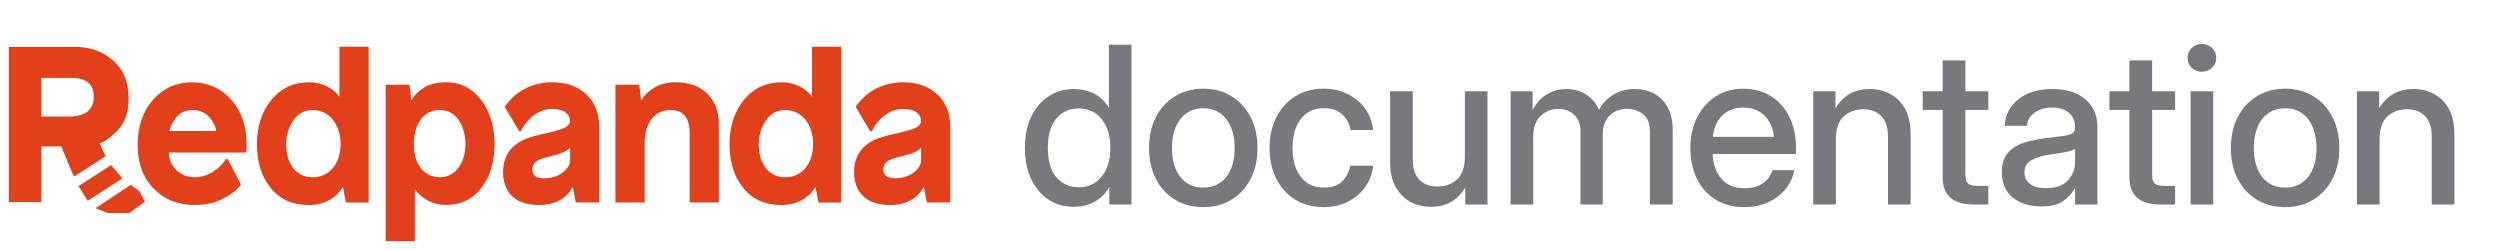 <svg width="330" height="33" xmlns="http://www.w3.org/2000/svg" fill="none">

 <g>
  <title>Layer 1</title>
  <path id="svg_1" fill="#E2401B" d="m25.337,10.859c-2.053,0 -3.777,0.772 -5.126,2.293c-1.349,1.521 -2.034,3.529 -2.034,5.976c0,2.447 0.707,4.333 2.103,5.768c1.396,1.435 3.214,2.162 5.408,2.162c1.474,0 2.773,-0.298 3.862,-0.887c1.089,-0.589 1.843,-1.198 2.241,-1.806l0.013,-0.019l-1.737,-3.334l-0.013,-0.022l-0.235,0l-0.013,0.019c-0.354,0.618 -0.923,1.175 -1.687,1.656c-0.764,0.48 -1.58,0.727 -2.435,0.727c-0.939,0 -1.746,-0.317 -2.4,-0.942c-0.645,-0.615 -0.977,-1.396 -0.986,-2.319l10.221,0l0.028,-1.143c0,-2.393 -0.692,-4.365 -2.059,-5.864c-1.368,-1.502 -3.102,-2.261 -5.154,-2.261l0.003,-0.003zm3.192,6.431l-6.165,0c0.147,-0.676 0.476,-1.307 0.98,-1.883c0.51,-0.583 1.217,-0.881 2.1,-0.881c0.883,0 1.609,0.307 2.156,0.909c0.535,0.593 0.848,1.217 0.929,1.851l0,0.003z"/>
  <path id="svg_2" fill="#E2401B" d="m44.813,12.784c-0.397,-0.58 -0.964,-1.05 -1.684,-1.396c-0.729,-0.349 -1.502,-0.528 -2.297,-0.528c-2.072,0 -3.759,0.785 -5.02,2.332c-1.258,1.547 -1.897,3.513 -1.897,5.851c0,2.338 0.61,4.276 1.815,5.768c1.208,1.492 2.885,2.252 4.992,2.252c1.045,0 1.965,-0.221 2.742,-0.653c0.77,-0.429 1.368,-1.009 1.784,-1.72l0.025,0l0.372,2.011l0.006,0.032l3.011,0l0,-20.565l-3.856,0l0,6.617l0.006,0zm-0.867,3.027c0.667,0.855 1.002,1.941 1.002,3.232c0,1.291 -0.341,2.328 -1.014,3.135c-0.673,0.807 -1.571,1.214 -2.666,1.214c-1.095,0 -1.984,-0.416 -2.585,-1.239c-0.604,-0.826 -0.911,-1.874 -0.911,-3.11c0,-1.147 0.316,-2.197 0.936,-3.123c0.62,-0.922 1.48,-1.39 2.557,-1.39c1.077,0 2.015,0.432 2.679,1.281l0.003,0z"/>
  <path id="svg_3" fill="#E2401B" d="m58.878,10.859c-1.133,0 -2.103,0.234 -2.879,0.695c-0.767,0.458 -1.333,1.022 -1.677,1.678l-0.022,0l-0.244,-2.043l-3.148,0l0,20.645l3.856,0l0,-6.819l0.047,0c0.379,0.583 0.942,1.076 1.674,1.457c0.739,0.388 1.534,0.583 2.366,0.583c1.962,0 3.543,-0.756 4.697,-2.252c1.152,-1.492 1.734,-3.43 1.734,-5.765c0,-2.335 -0.598,-4.301 -1.774,-5.848c-1.18,-1.55 -2.739,-2.335 -4.629,-2.335l0,0.003zm2.551,8.183c0,1.255 -0.316,2.306 -0.936,3.123c-0.62,0.814 -1.433,1.227 -2.422,1.227c-0.989,0 -1.865,-0.391 -2.491,-1.159c-0.629,-0.772 -0.948,-1.845 -0.948,-3.19c0,-1.345 0.31,-2.495 0.923,-3.302c0.61,-0.804 1.458,-1.214 2.519,-1.214c1.061,0 1.85,0.439 2.45,1.307c0.604,0.871 0.911,1.95 0.911,3.206l-0.006,0.003z"/>
  <path id="svg_4" fill="#E2401B" d="m77.37,12.428c-1.152,-1.041 -2.654,-1.569 -4.463,-1.569c-1.299,0 -2.507,0.282 -3.59,0.839c-1.08,0.557 -1.981,1.358 -2.679,2.376l-0.016,0.022l1.887,3.19l0.013,0.019l0.241,0l0.009,-0.022c0.448,-0.89 1.045,-1.601 1.771,-2.117c0.726,-0.516 1.512,-0.778 2.332,-0.778c0.773,0 1.368,0.147 1.762,0.432c0.391,0.285 0.588,0.663 0.588,1.124c0,0.41 -0.238,0.717 -0.729,0.942c-0.494,0.227 -1.621,0.535 -3.345,0.919c-1.684,0.368 -2.907,0.967 -3.64,1.787c-0.732,0.82 -1.105,1.87 -1.105,3.123c0,1.348 0.407,2.421 1.205,3.187c0.798,0.765 1.994,1.156 3.549,1.156c2.075,0 3.568,-0.797 4.431,-2.373l0.028,0l0.388,2.043l3.098,0l0,-9.868c0,-1.899 -0.585,-3.389 -1.74,-4.433l0.003,0zm-3.117,10.364c-0.67,0.487 -1.483,0.737 -2.419,0.737c-1.058,0 -1.571,-0.384 -1.571,-1.172c0,-0.388 0.15,-0.717 0.441,-0.974c0.297,-0.26 0.842,-0.484 1.621,-0.666c1.728,-0.397 2.685,-0.807 2.929,-1.246l0,1.592c0,0.663 -0.338,1.243 -1.002,1.73z"/>
  <path id="svg_5" fill="#E2401B" d="m89.101,10.858c-0.936,0 -1.806,0.211 -2.582,0.625c-0.77,0.413 -1.396,0.999 -1.865,1.749l-0.025,0l-0.244,-2.043l-3.148,0l0,15.536l3.856,0l0,-7.85c0,-1.275 0.3,-2.328 0.895,-3.135c0.592,-0.804 1.44,-1.214 2.519,-1.214c1.674,0 2.522,1.009 2.522,2.998l0,9.205l3.856,0l0,-10.447c0,-1.566 -0.504,-2.876 -1.496,-3.891c-0.992,-1.015 -2.435,-1.531 -4.291,-1.531l0.003,0z"/>
  <path id="svg_6" fill="#E2401B" d="m107.193,12.784c-0.398,-0.58 -0.964,-1.05 -1.684,-1.396c-0.729,-0.349 -1.502,-0.528 -2.297,-0.528c-2.072,0 -3.759,0.785 -5.02,2.332c-1.258,1.547 -1.897,3.513 -1.897,5.851c0,2.338 0.61,4.276 1.815,5.768c1.208,1.492 2.885,2.252 4.991,2.252c1.046,0 1.966,-0.221 2.742,-0.653c0.767,-0.429 1.368,-1.009 1.784,-1.72l0.025,0l0.372,2.011l0.007,0.032l3.01,0l0,-20.565l-3.855,0l0,6.617l0.006,0zm-0.867,3.027c0.667,0.855 1.001,1.941 1.001,3.232c0,1.291 -0.341,2.328 -1.017,3.135c-0.673,0.807 -1.571,1.214 -2.666,1.214c-1.095,0 -1.984,-0.416 -2.585,-1.239c-0.604,-0.826 -0.911,-1.874 -0.911,-3.11c0,-1.147 0.316,-2.197 0.936,-3.123c0.62,-0.922 1.48,-1.39 2.557,-1.39c1.076,0 2.015,0.432 2.679,1.281l0.006,0z"/>
  <path id="svg_7" fill="#E2401B" d="m123.7,12.428c-1.151,-1.041 -2.653,-1.569 -4.462,-1.569c-1.299,0 -2.507,0.282 -3.59,0.839c-1.08,0.557 -1.981,1.358 -2.679,2.376l-0.016,0.022l1.888,3.19l0.012,0.019l0.241,0l0.009,-0.022c0.448,-0.887 1.046,-1.601 1.772,-2.117c0.726,-0.516 1.511,-0.778 2.334,-0.778c0.773,0 1.368,0.147 1.762,0.432c0.392,0.285 0.589,0.663 0.589,1.124c0,0.41 -0.238,0.717 -0.729,0.942c-0.495,0.227 -1.622,0.535 -3.346,0.919c-1.684,0.368 -2.907,0.967 -3.64,1.787c-0.732,0.82 -1.104,1.87 -1.104,3.123c0,1.348 0.406,2.421 1.204,3.187c0.798,0.765 1.994,1.156 3.549,1.156c2.075,0 3.568,-0.797 4.432,-2.373l0.028,0l0.388,2.043l3.099,0l0,-9.868c0,-1.899 -0.586,-3.389 -1.741,-4.433zm-3.117,10.364c-0.669,0.487 -1.483,0.737 -2.419,0.737c-1.058,0 -1.571,-0.384 -1.571,-1.172c0,-0.391 0.15,-0.717 0.441,-0.974c0.298,-0.26 0.842,-0.484 1.622,-0.666c1.727,-0.397 2.685,-0.807 2.929,-1.246l0,1.592c0,0.663 -0.338,1.243 -1.005,1.73l0.003,0z"/>
  <path id="svg_8" fill="#E2401B" d="m13.954,20.611c-0.338,-0.628 -0.598,-1.211 -0.789,-1.672c0.879,-0.346 1.621,-0.98 2.297,-1.659c1.011,-1.015 1.515,-2.447 1.515,-4.301c0,-2.146 -0.685,-3.814 -2.059,-5.003c-1.371,-1.188 -3.02,-1.784 -4.945,-1.784l-8.807,0l0,20.485l4.291,0l0,-7.344l1.631,0l0.995,-0.026c0.372,0.919 1.196,2.94 1.674,4.013l4.2,-2.706l-0.003,-0.003zm-8.497,-10.322l3.946,0c1.981,0 2.973,0.82 2.973,2.457c0,1.755 -1.105,2.633 -3.317,2.633l-3.602,0l0,-5.089z"/>
  <path id="svg_9" fill="#E2401B" d="m18.386,25.214l-1.124,-0.814l-4.647,3.081l1.627,0.647l2.835,-0.006l2.056,-1.499l-0.748,-1.409z"/>
  <path id="svg_10" fill="#E2401B" d="m14.668,21.791l-4.309,2.777l1.211,1.941l4.585,-2.956l-1.486,-1.762z"/>
  <path id="svg_11" fill="#79797D" d="m141.77,27.297c-1.302,0 -2.44,-0.326 -3.412,-0.977c-0.972,-0.661 -1.728,-1.572 -2.266,-2.733c-0.538,-1.171 -0.807,-2.525 -0.807,-4.064c0,-1.539 0.269,-2.889 0.807,-4.05c0.548,-1.171 1.308,-2.082 2.28,-2.733c0.972,-0.661 2.1,-0.991 3.384,-0.991c0.973,0 1.86,0.203 2.662,0.609c0.803,0.406 1.445,1.024 1.926,1.855l0.028,0l0,-8.312l2.988,0l0,21.099l-2.931,0l0,-2.28l-0.028,0c-0.501,0.869 -1.157,1.515 -1.968,1.94c-0.803,0.425 -1.69,0.637 -2.663,0.637zm0.609,-2.577c1.275,0 2.29,-0.472 3.045,-1.416c0.764,-0.954 1.147,-2.214 1.147,-3.781c0,-1.577 -0.383,-2.837 -1.147,-3.781c-0.755,-0.954 -1.77,-1.43 -3.045,-1.43c-1.208,0 -2.19,0.448 -2.945,1.345c-0.746,0.887 -1.119,2.176 -1.119,3.866c0,1.69 0.373,2.978 1.119,3.866c0.755,0.887 1.737,1.331 2.945,1.331zm16.461,2.62c-1.425,0 -2.676,-0.33 -3.752,-0.991c-1.076,-0.661 -1.917,-1.577 -2.521,-2.747c-0.595,-1.171 -0.892,-2.521 -0.892,-4.05c0,-1.548 0.297,-2.908 0.892,-4.078c0.604,-1.18 1.445,-2.1 2.521,-2.761c1.076,-0.67 2.327,-1.005 3.752,-1.005c1.426,0 2.672,0.335 3.738,1.005c1.077,0.661 1.912,1.581 2.507,2.761c0.604,1.171 0.906,2.53 0.906,4.078c0,1.529 -0.302,2.879 -0.906,4.05c-0.595,1.171 -1.43,2.086 -2.507,2.747c-1.066,0.661 -2.312,0.991 -3.738,0.991zm0,-2.577c1.284,0 2.294,-0.472 3.03,-1.416c0.737,-0.944 1.105,-2.209 1.105,-3.795c0,-1.605 -0.373,-2.884 -1.119,-3.837c-0.736,-0.954 -1.741,-1.43 -3.016,-1.43c-1.274,0 -2.284,0.477 -3.03,1.43c-0.736,0.944 -1.105,2.223 -1.105,3.837c0,1.595 0.369,2.865 1.105,3.809c0.736,0.935 1.746,1.402 3.03,1.402zm15.88,2.577c-1.425,0 -2.676,-0.33 -3.752,-0.991c-1.067,-0.661 -1.898,-1.577 -2.492,-2.747c-0.595,-1.18 -0.892,-2.53 -0.892,-4.05c0,-1.539 0.297,-2.898 0.892,-4.078c0.604,-1.18 1.439,-2.1 2.506,-2.761c1.067,-0.67 2.313,-1.005 3.738,-1.005c1.19,0 2.252,0.236 3.186,0.708c0.944,0.463 1.709,1.105 2.294,1.926c0.586,0.821 0.94,1.761 1.062,2.818l-2.973,0c-0.151,-0.84 -0.529,-1.529 -1.133,-2.067c-0.604,-0.538 -1.411,-0.807 -2.422,-0.807c-1.293,0 -2.303,0.477 -3.03,1.43c-0.727,0.953 -1.09,2.232 -1.09,3.837c0,1.586 0.363,2.851 1.09,3.795c0.727,0.944 1.737,1.416 3.03,1.416c1.029,0 1.822,-0.26 2.379,-0.779c0.557,-0.529 0.935,-1.232 1.133,-2.11l3.016,0c-0.113,1.038 -0.462,1.973 -1.048,2.804c-0.585,0.821 -1.349,1.473 -2.293,1.954c-0.944,0.472 -2.011,0.708 -3.201,0.708zm14.181,-0.042c-1.019,0 -1.94,-0.222 -2.761,-0.666c-0.812,-0.453 -1.458,-1.119 -1.94,-1.996c-0.472,-0.878 -0.708,-1.968 -0.708,-3.271l0,-9.317l2.988,0l0,8.949c0,1.199 0.288,2.105 0.864,2.719c0.576,0.604 1.383,0.906 2.421,0.906c1.01,0 1.86,-0.311 2.549,-0.935c0.699,-0.632 1.048,-1.643 1.048,-3.03l0,-8.609l2.988,0l0,14.953l-2.932,0l0,-2.252c-1.019,1.699 -2.525,2.549 -4.517,2.549zm10.5,-0.297l0,-14.953l2.903,0l0,2.506c0.462,-0.925 1.09,-1.624 1.883,-2.096c0.793,-0.472 1.652,-0.708 2.577,-0.708c1.02,0 1.912,0.26 2.676,0.779c0.774,0.519 1.317,1.18 1.629,1.982c0.406,-0.812 1.019,-1.473 1.84,-1.982c0.831,-0.519 1.799,-0.779 2.903,-0.779c0.925,0 1.766,0.203 2.521,0.609c0.755,0.406 1.354,1.01 1.798,1.812c0.444,0.793 0.666,1.789 0.666,2.988l0,9.841l-3.002,0l0,-9.586c0,-1.067 -0.298,-1.841 -0.892,-2.322c-0.595,-0.481 -1.298,-0.722 -2.11,-0.722c-1.001,0 -1.789,0.312 -2.365,0.935c-0.576,0.614 -0.864,1.397 -0.864,2.351l0,9.346l-2.945,0l0,-9.785c0,-0.859 -0.279,-1.548 -0.835,-2.067c-0.548,-0.519 -1.247,-0.779 -2.096,-0.779c-0.869,0 -1.638,0.307 -2.308,0.92c-0.661,0.614 -0.992,1.51 -0.992,2.69l0,9.02l-2.987,0zm30.847,0.34c-1.482,0 -2.756,-0.335 -3.823,-1.005c-1.057,-0.67 -1.874,-1.591 -2.45,-2.761c-0.566,-1.18 -0.849,-2.521 -0.849,-4.021c0,-1.52 0.297,-2.87 0.892,-4.05c0.594,-1.18 1.416,-2.105 2.464,-2.775c1.047,-0.68 2.251,-1.02 3.61,-1.02c1.416,0 2.644,0.33 3.682,0.991c1.048,0.661 1.86,1.581 2.436,2.761c0.575,1.171 0.863,2.525 0.863,4.064l0,0.807l-11.002,0c0.057,1.35 0.444,2.44 1.161,3.271c0.727,0.831 1.747,1.246 3.059,1.246c0.981,0 1.789,-0.222 2.421,-0.666c0.633,-0.444 1.053,-1.02 1.26,-1.728l2.875,0c-0.18,0.963 -0.581,1.812 -1.204,2.549c-0.613,0.736 -1.387,1.312 -2.322,1.728c-0.925,0.406 -1.949,0.609 -3.073,0.609zm-4.149,-9.275l8.057,0c-0.122,-1.189 -0.542,-2.129 -1.26,-2.818c-0.717,-0.699 -1.642,-1.048 -2.775,-1.048c-1.133,0 -2.058,0.349 -2.776,1.048c-0.708,0.689 -1.123,1.628 -1.246,2.818zm16.234,0.326l0,8.609l-2.987,0l0,-14.953l2.931,0l0,2.251c1.019,-1.699 2.525,-2.549 4.517,-2.549c1.029,0 1.949,0.227 2.761,0.68c0.821,0.444 1.468,1.105 1.94,1.982c0.472,0.878 0.708,1.968 0.708,3.271l0,9.317l-2.988,0l0,-8.949c0,-1.199 -0.288,-2.1 -0.863,-2.705c-0.576,-0.614 -1.379,-0.92 -2.408,-0.92c-1.019,0 -1.878,0.316 -2.577,0.949c-0.689,0.623 -1.034,1.628 -1.034,3.016zm20.129,-6.344l0,2.464l-3.031,0l0,8.539c0,0.557 0.114,0.944 0.34,1.161c0.227,0.217 0.638,0.326 1.232,0.326l1.459,0l0,2.464l-1.884,0c-2.765,0 -4.148,-1.19 -4.148,-3.568l0,-8.921l-2.634,0l0,-2.464l2.634,0l0,-4.078l3.001,0l0,4.078l3.031,0zm6.973,15.194c-1.491,0 -2.728,-0.378 -3.71,-1.133c-0.981,-0.765 -1.472,-1.893 -1.472,-3.384c0,-1.133 0.278,-2.001 0.835,-2.605c0.566,-0.614 1.298,-1.053 2.195,-1.317c0.906,-0.264 1.864,-0.458 2.874,-0.581c0.935,-0.113 1.676,-0.208 2.224,-0.283c0.547,-0.075 0.934,-0.189 1.161,-0.34c0.236,-0.151 0.354,-0.411 0.354,-0.779l0,-0.127c0,-0.727 -0.265,-1.322 -0.793,-1.784c-0.529,-0.472 -1.27,-0.708 -2.223,-0.708c-0.954,0 -1.733,0.231 -2.337,0.694c-0.604,0.453 -0.934,1.024 -0.991,1.713l-2.931,0c0.066,-1.425 0.665,-2.591 1.798,-3.498c1.133,-0.906 2.634,-1.359 4.503,-1.359c1.841,0 3.29,0.453 4.347,1.359c1.058,0.906 1.586,2.119 1.586,3.639l0,10.252l-2.945,0l0,-2.124l-0.057,0c-0.311,0.604 -0.807,1.152 -1.487,1.643c-0.67,0.481 -1.647,0.722 -2.931,0.722zm0.609,-2.407c1.322,0 2.294,-0.34 2.917,-1.02c0.633,-0.689 0.949,-1.492 0.949,-2.407l0,-1.756c-0.198,0.161 -0.647,0.307 -1.345,0.439c-0.699,0.123 -1.445,0.241 -2.238,0.354c-0.821,0.123 -1.543,0.354 -2.166,0.694c-0.623,0.34 -0.935,0.887 -0.935,1.643c0,0.642 0.25,1.147 0.751,1.515c0.51,0.359 1.199,0.538 2.067,0.538zm17.07,-12.787l0,2.464l-3.03,0l0,8.539c0,0.557 0.113,0.944 0.339,1.161c0.227,0.217 0.638,0.326 1.232,0.326l1.459,0l0,2.464l-1.884,0c-2.765,0 -4.148,-1.19 -4.148,-3.568l0,-8.921l-2.634,0l0,-2.464l2.634,0l0,-4.078l3.002,0l0,4.078l3.03,0zm2.046,14.953l0,-14.953l2.987,0l0,14.953l-2.987,0zm1.486,-17.53c-0.528,0 -0.977,-0.175 -1.345,-0.524c-0.359,-0.359 -0.538,-0.793 -0.538,-1.303c0,-0.519 0.179,-0.953 0.538,-1.303c0.368,-0.359 0.817,-0.538 1.345,-0.538c0.529,0 0.977,0.179 1.346,0.538c0.368,0.349 0.552,0.784 0.552,1.303c0,0.51 -0.184,0.944 -0.552,1.303c-0.369,0.349 -0.817,0.524 -1.346,0.524zm10.995,17.87c-1.425,0 -2.676,-0.33 -3.752,-0.991c-1.076,-0.661 -1.916,-1.577 -2.521,-2.747c-0.594,-1.171 -0.892,-2.521 -0.892,-4.05c0,-1.548 0.298,-2.908 0.892,-4.078c0.605,-1.18 1.445,-2.1 2.521,-2.761c1.076,-0.67 2.327,-1.005 3.752,-1.005c1.426,0 2.672,0.335 3.739,1.005c1.076,0.661 1.911,1.581 2.506,2.761c0.604,1.171 0.906,2.53 0.906,4.078c0,1.529 -0.302,2.879 -0.906,4.05c-0.595,1.171 -1.43,2.086 -2.506,2.747c-1.067,0.661 -2.313,0.991 -3.739,0.991zm0,-2.577c1.284,0 2.294,-0.472 3.031,-1.416c0.736,-0.944 1.104,-2.209 1.104,-3.795c0,-1.605 -0.373,-2.884 -1.119,-3.837c-0.736,-0.954 -1.741,-1.43 -3.016,-1.43c-1.274,0 -2.284,0.477 -3.03,1.43c-0.736,0.944 -1.104,2.223 -1.104,3.837c0,1.595 0.368,2.865 1.104,3.809c0.736,0.935 1.746,1.402 3.03,1.402zm12.468,-6.372l0,8.609l-2.988,0l0,-14.953l2.931,0l0,2.251c1.02,-1.699 2.526,-2.549 4.517,-2.549c1.029,0 1.95,0.227 2.762,0.68c0.821,0.444 1.468,1.105 1.94,1.982c0.472,0.878 0.708,1.968 0.708,3.271l0,9.317l-2.988,0l0,-8.949c0,-1.199 -0.288,-2.1 -0.864,-2.705c-0.576,-0.614 -1.378,-0.92 -2.407,-0.92c-1.02,0 -1.879,0.316 -2.577,0.949c-0.689,0.623 -1.034,1.628 -1.034,3.016z"/>
 </g>
</svg>